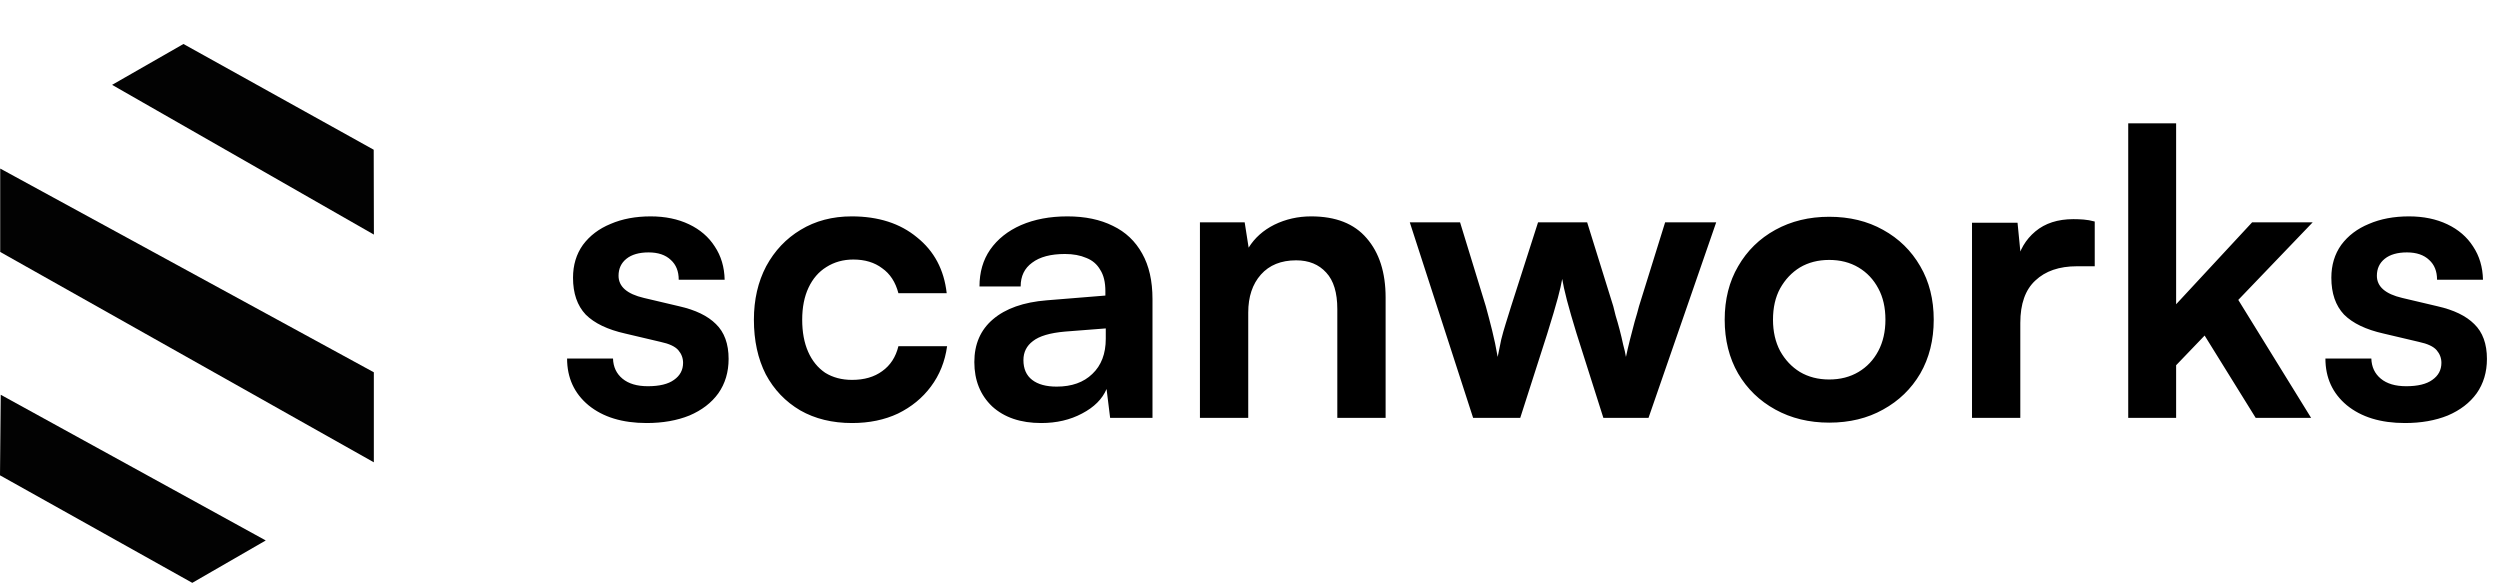 <svg viewBox="0 0 682 159" fill="none" xmlns="http://www.w3.org/2000/svg">
<path d="M52.453 159L0 129.666L0.199 107.69L72.497 147.438L52.453 159Z" fill="#020202"/>
<path d="M0.057 68.732V45.98L101.982 101.56V126.117L0.057 68.732Z" fill="#020202"/>
<path d="M101.947 40.846L102 63.996L30.578 23.15L50.046 12L101.947 40.846Z" fill="#020202"/>
<path d="M154.7 97.8H167.228C167.3 100.104 168.164 101.94 169.82 103.308C171.476 104.676 173.78 105.36 176.732 105.36C179.9 105.36 182.276 104.784 183.86 103.632C185.516 102.48 186.344 100.932 186.344 98.988C186.344 97.692 185.912 96.54 185.048 95.532C184.184 94.524 182.564 93.768 180.188 93.264L170.576 90.996C165.752 89.916 162.152 88.188 159.776 85.812C157.472 83.364 156.32 80.016 156.32 75.768C156.32 72.312 157.22 69.324 159.02 66.804C160.892 64.284 163.412 62.376 166.58 61.08C169.748 59.712 173.384 59.028 177.488 59.028C181.448 59.028 184.94 59.748 187.964 61.188C190.988 62.628 193.328 64.644 194.984 67.236C196.712 69.828 197.612 72.852 197.684 76.308H185.156C185.156 74.004 184.436 72.204 182.996 70.908C181.556 69.54 179.54 68.856 176.948 68.856C174.356 68.856 172.34 69.432 170.9 70.584C169.46 71.736 168.74 73.284 168.74 75.228C168.74 78.18 171.044 80.196 175.652 81.276L185.264 83.544C189.728 84.552 193.076 86.172 195.308 88.404C197.612 90.636 198.764 93.804 198.764 97.908C198.764 101.508 197.828 104.64 195.956 107.304C194.084 109.896 191.456 111.912 188.072 113.352C184.688 114.72 180.8 115.404 176.408 115.404C169.784 115.404 164.492 113.784 160.532 110.544C156.644 107.304 154.7 103.056 154.7 97.8ZM205.664 87.216C205.664 81.744 206.78 76.884 209.012 72.636C211.316 68.388 214.448 65.076 218.408 62.7C222.44 60.252 227.084 59.028 232.34 59.028C239.612 59.028 245.552 60.936 250.16 64.752C254.84 68.496 257.54 73.572 258.26 79.98H245.084C244.292 76.956 242.816 74.688 240.656 73.176C238.568 71.592 235.94 70.8 232.772 70.8C230.036 70.8 227.588 71.484 225.428 72.852C223.34 74.148 221.72 76.02 220.568 78.468C219.416 80.916 218.84 83.832 218.84 87.216C218.84 90.6 219.38 93.516 220.46 95.964C221.54 98.412 223.088 100.32 225.104 101.688C227.192 102.984 229.64 103.632 232.448 103.632C235.76 103.632 238.496 102.84 240.656 101.256C242.888 99.672 244.364 97.404 245.084 94.452H258.368C257.792 98.628 256.316 102.3 253.94 105.468C251.636 108.564 248.648 111.012 244.976 112.812C241.304 114.54 237.128 115.404 232.448 115.404C227.048 115.404 222.332 114.252 218.3 111.948C214.268 109.572 211.136 106.296 208.904 102.12C206.744 97.872 205.664 92.904 205.664 87.216ZM284.051 115.404C278.435 115.404 273.971 113.892 270.659 110.868C267.419 107.772 265.799 103.74 265.799 98.772C265.799 93.876 267.491 89.988 270.875 87.108C274.331 84.156 279.227 82.428 285.563 81.924L301.547 80.628V79.44C301.547 76.992 301.079 75.048 300.143 73.608C299.279 72.096 298.019 71.016 296.363 70.368C294.707 69.648 292.763 69.288 290.531 69.288C286.643 69.288 283.655 70.08 281.567 71.664C279.479 73.176 278.435 75.336 278.435 78.144H267.203C267.203 74.256 268.175 70.908 270.119 68.1C272.135 65.22 274.943 62.988 278.543 61.404C282.215 59.82 286.427 59.028 291.179 59.028C296.003 59.028 300.143 59.892 303.599 61.62C307.055 63.276 309.719 65.796 311.591 69.18C313.463 72.492 314.399 76.632 314.399 81.6V114H302.843L301.871 106.116C300.719 108.852 298.487 111.084 295.175 112.812C291.935 114.54 288.227 115.404 284.051 115.404ZM288.263 105.468C292.367 105.468 295.607 104.316 297.983 102.012C300.431 99.708 301.655 96.504 301.655 92.4V89.592L290.531 90.456C286.427 90.816 283.511 91.68 281.783 93.048C280.055 94.344 279.191 96.072 279.191 98.232C279.191 100.608 279.983 102.408 281.567 103.632C283.151 104.856 285.383 105.468 288.263 105.468ZM340.519 114H327.343V60.648H339.547L340.627 67.56C342.283 64.896 344.623 62.808 347.647 61.296C350.743 59.784 354.091 59.028 357.691 59.028C364.387 59.028 369.427 61.008 372.811 64.968C376.267 68.928 377.995 74.328 377.995 81.168V114H364.819V84.3C364.819 79.836 363.811 76.524 361.795 74.364C359.779 72.132 357.043 71.016 353.587 71.016C349.483 71.016 346.279 72.312 343.975 74.904C341.671 77.496 340.519 80.952 340.519 85.272V114ZM401.869 114L384.589 60.648H398.305L405.325 83.544C405.901 85.632 406.477 87.828 407.053 90.132C407.629 92.436 408.133 94.848 408.565 97.368C408.925 95.64 409.249 94.056 409.537 92.616C409.897 91.176 410.293 89.772 410.725 88.404C411.157 86.964 411.661 85.344 412.237 83.544L419.581 60.648H432.973L440.101 83.544C440.245 84.048 440.461 84.912 440.749 86.136C441.109 87.288 441.469 88.548 441.829 89.916C442.189 91.284 442.513 92.652 442.801 94.02C443.161 95.316 443.413 96.432 443.557 97.368C443.845 96 444.205 94.452 444.637 92.724C445.069 90.996 445.501 89.34 445.933 87.756C446.437 86.1 446.833 84.696 447.121 83.544L454.249 60.648H468.181L449.713 114H437.401L430.057 90.888C428.977 87.36 428.113 84.372 427.465 81.924C426.817 79.404 426.385 77.46 426.169 76.092C425.953 77.388 425.557 79.116 424.981 81.276C424.405 83.436 423.433 86.712 422.065 91.104L414.721 114H401.869ZM470.496 87.216C470.496 81.672 471.72 76.812 474.168 72.636C476.616 68.388 480 65.076 484.32 62.7C488.64 60.324 493.536 59.136 499.008 59.136C504.552 59.136 509.448 60.324 513.696 62.7C518.016 65.076 521.4 68.388 523.848 72.636C526.296 76.812 527.52 81.672 527.52 87.216C527.52 92.76 526.296 97.656 523.848 101.904C521.4 106.08 518.016 109.356 513.696 111.732C509.448 114.108 504.552 115.296 499.008 115.296C493.536 115.296 488.64 114.108 484.32 111.732C480 109.356 476.616 106.08 474.168 101.904C471.72 97.656 470.496 92.76 470.496 87.216ZM483.672 87.216C483.672 90.456 484.32 93.3 485.616 95.748C486.984 98.196 488.784 100.104 491.016 101.472C493.32 102.84 495.984 103.524 499.008 103.524C502.032 103.524 504.696 102.84 507 101.472C509.304 100.104 511.104 98.196 512.4 95.748C513.696 93.3 514.344 90.456 514.344 87.216C514.344 83.904 513.696 81.06 512.4 78.684C511.104 76.236 509.304 74.328 507 72.96C504.696 71.592 502.032 70.908 499.008 70.908C495.984 70.908 493.32 71.592 491.016 72.96C488.784 74.328 486.984 76.236 485.616 78.684C484.32 81.06 483.672 83.904 483.672 87.216ZM571.444 60.432V72.636H566.584C561.76 72.636 557.98 73.932 555.244 76.524C552.508 79.044 551.14 82.896 551.14 88.08V114H537.964V60.756H550.384L551.464 71.772H550.168C550.888 68.244 552.58 65.364 555.244 63.132C557.908 60.9 561.364 59.784 565.612 59.784C566.548 59.784 567.484 59.82 568.42 59.892C569.356 59.964 570.364 60.144 571.444 60.432ZM593.647 114H580.579V33.648H593.647V83.004L614.383 60.648H630.907L610.603 81.816L630.475 114H615.355L601.423 91.536L593.647 99.636V114ZM634.372 97.8H646.9C646.972 100.104 647.836 101.94 649.492 103.308C651.148 104.676 653.452 105.36 656.404 105.36C659.572 105.36 661.948 104.784 663.532 103.632C665.188 102.48 666.016 100.932 666.016 98.988C666.016 97.692 665.584 96.54 664.72 95.532C663.856 94.524 662.236 93.768 659.86 93.264L650.248 90.996C645.424 89.916 641.824 88.188 639.448 85.812C637.144 83.364 635.992 80.016 635.992 75.768C635.992 72.312 636.892 69.324 638.692 66.804C640.564 64.284 643.084 62.376 646.252 61.08C649.42 59.712 653.056 59.028 657.16 59.028C661.12 59.028 664.612 59.748 667.636 61.188C670.66 62.628 673 64.644 674.656 67.236C676.384 69.828 677.284 72.852 677.356 76.308H664.828C664.828 74.004 664.108 72.204 662.668 70.908C661.228 69.54 659.212 68.856 656.62 68.856C654.028 68.856 652.012 69.432 650.572 70.584C649.132 71.736 648.412 73.284 648.412 75.228C648.412 78.18 650.716 80.196 655.324 81.276L664.936 83.544C669.4 84.552 672.748 86.172 674.98 88.404C677.284 90.636 678.436 93.804 678.436 97.908C678.436 101.508 677.5 104.64 675.628 107.304C673.756 109.896 671.128 111.912 667.744 113.352C664.36 114.72 660.472 115.404 656.08 115.404C649.456 115.404 644.164 113.784 640.204 110.544C636.316 107.304 634.372 103.056 634.372 97.8Z" fill="black"/>
</svg>

